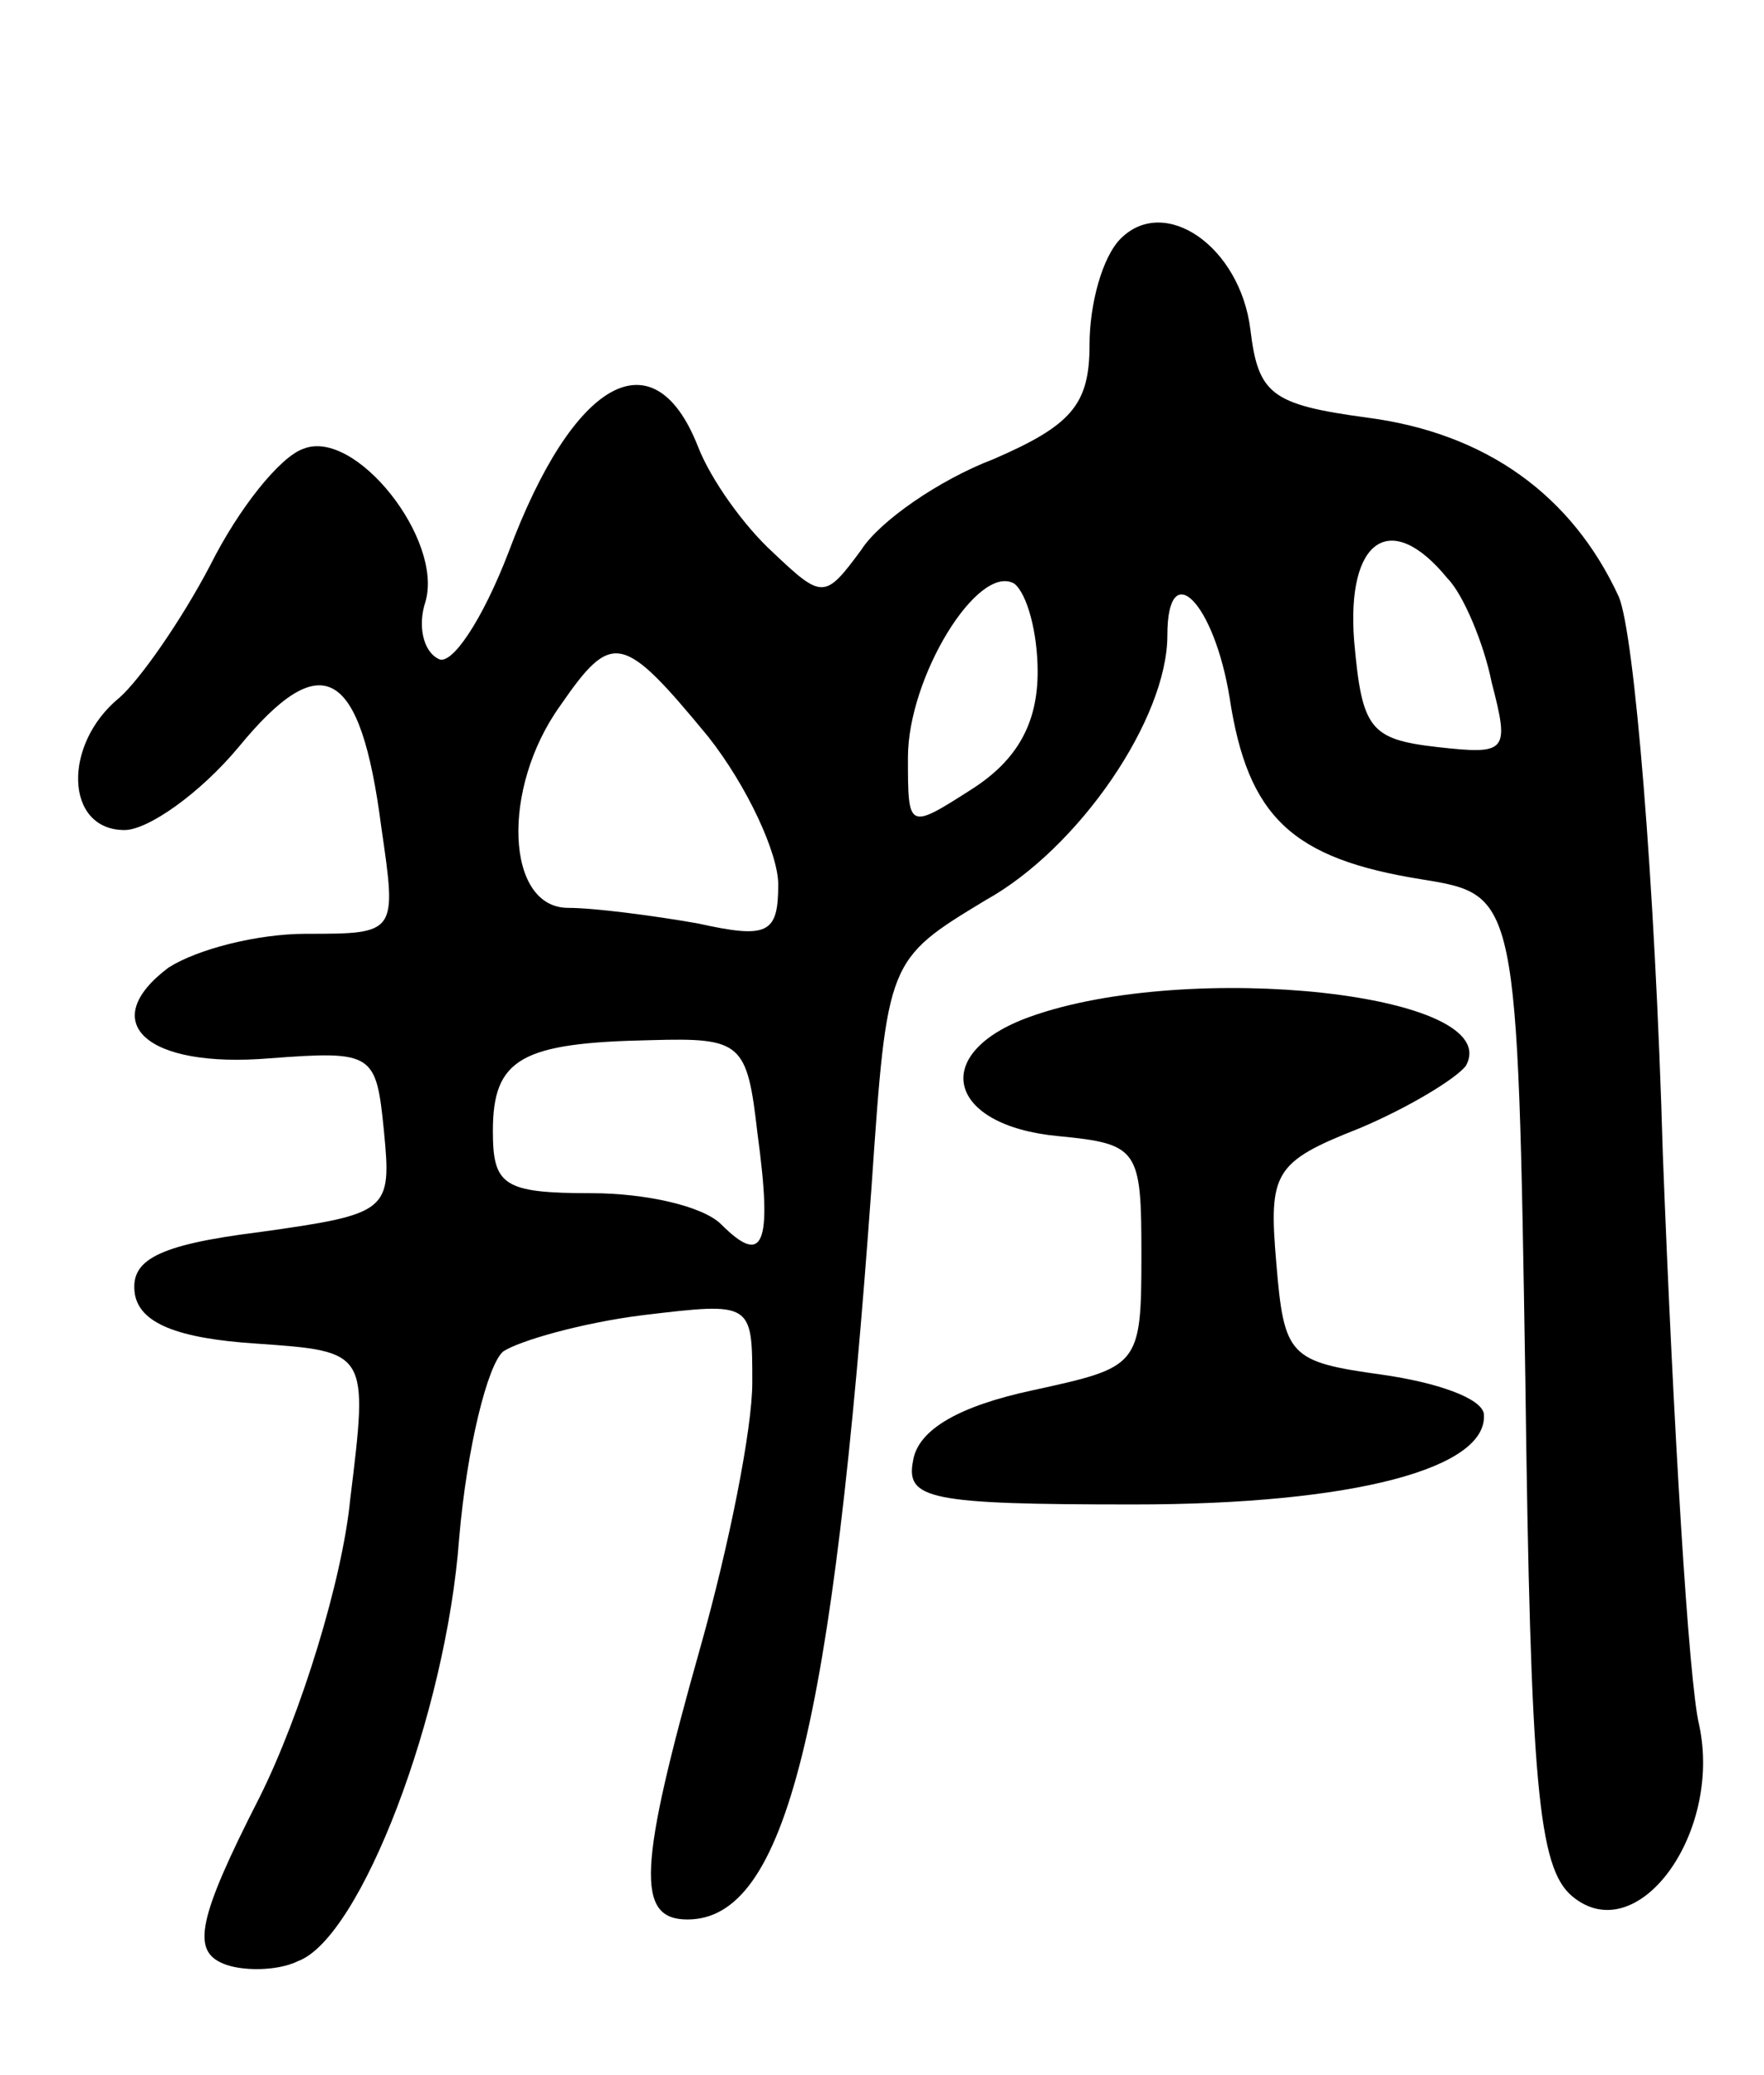 <svg version="1.0" xmlns="http://www.w3.org/2000/svg"
 width="68pt" height="80pt" viewBox="0 0 68 80"
 preserveAspectRatio="xMidYMid meet">
<g transform="translate(0,80) scale(0.1,-0.1)"
fill="#000000" stroke="none">
<path d="M432 708 c-7 -7 -12 -25 -12 -41 0 -23 -7 -31 -37 -44 -21 -8 -44
-24 -51 -35 -14 -19 -15 -19 -34 -1 -11 10 -24 28 -29 41 -17 43 -48 26 -73
-41 -10 -26 -22 -44 -27 -41 -6 3 -8 13 -5 22 7 24 -27 67 -47 59 -9 -3 -25
-23 -36 -45 -11 -21 -27 -44 -35 -51 -22 -18 -21 -51 2 -51 9 0 29 14 44 32
32 39 47 31 55 -31 6 -41 6 -41 -29 -41 -19 0 -42 -6 -53 -13 -28 -21 -9 -39
39 -35 40 3 41 2 44 -28 3 -31 2 -32 -48 -39 -40 -5 -50 -11 -48 -24 2 -11 16
-17 47 -19 43 -3 43 -3 36 -60 -3 -31 -19 -83 -35 -115 -24 -47 -26 -59 -14
-64 7 -3 21 -3 29 1 24 9 57 95 62 163 3 35 11 67 17 72 6 4 30 11 54 14 42 5
42 5 42 -26 0 -18 -9 -63 -20 -102 -24 -85 -25 -105 -5 -105 38 0 56 74 71
283 6 87 6 87 44 110 36 20 70 70 70 102 0 31 18 13 24 -24 7 -46 24 -62 74
-70 37 -6 37 -6 40 -193 2 -156 5 -188 18 -199 25 -21 58 24 49 66 -4 16 -10
116 -14 220 -3 105 -11 201 -17 215 -18 39 -51 63 -97 69 -37 5 -42 9 -45 34
-4 32 -33 52 -50 35z m126 -131 c6 -6 14 -25 17 -40 7 -27 6 -28 -21 -25 -26
3 -29 7 -32 41 -3 39 14 51 36 24z m-158 -36 c0 -20 -8 -34 -25 -45 -25 -16
-25 -16 -25 12 0 31 27 75 41 67 5 -4 9 -19 9 -34z m-127 -25 c15 -19 27 -45
27 -57 0 -19 -4 -21 -31 -15 -17 3 -40 6 -50 6 -24 0 -26 46 -3 78 20 29 24
28 57 -12z m19 -153 c6 -44 2 -51 -14 -35 -7 7 -29 12 -50 12 -34 0 -38 3 -38
24 0 28 11 34 61 35 35 1 37 -1 41 -36z"/>
<path d="M397 408 c-39 -14 -32 -42 11 -46 31 -3 32 -5 32 -46 0 -43 -1 -43
-42 -52 -28 -6 -44 -15 -46 -27 -3 -15 6 -17 85 -17 85 0 137 14 135 35 -1 6
-18 12 -39 15 -36 5 -38 7 -41 43 -3 35 -1 39 32 52 19 8 37 19 41 24 16 28
-107 41 -168 19z"/>
</g>
</svg>

